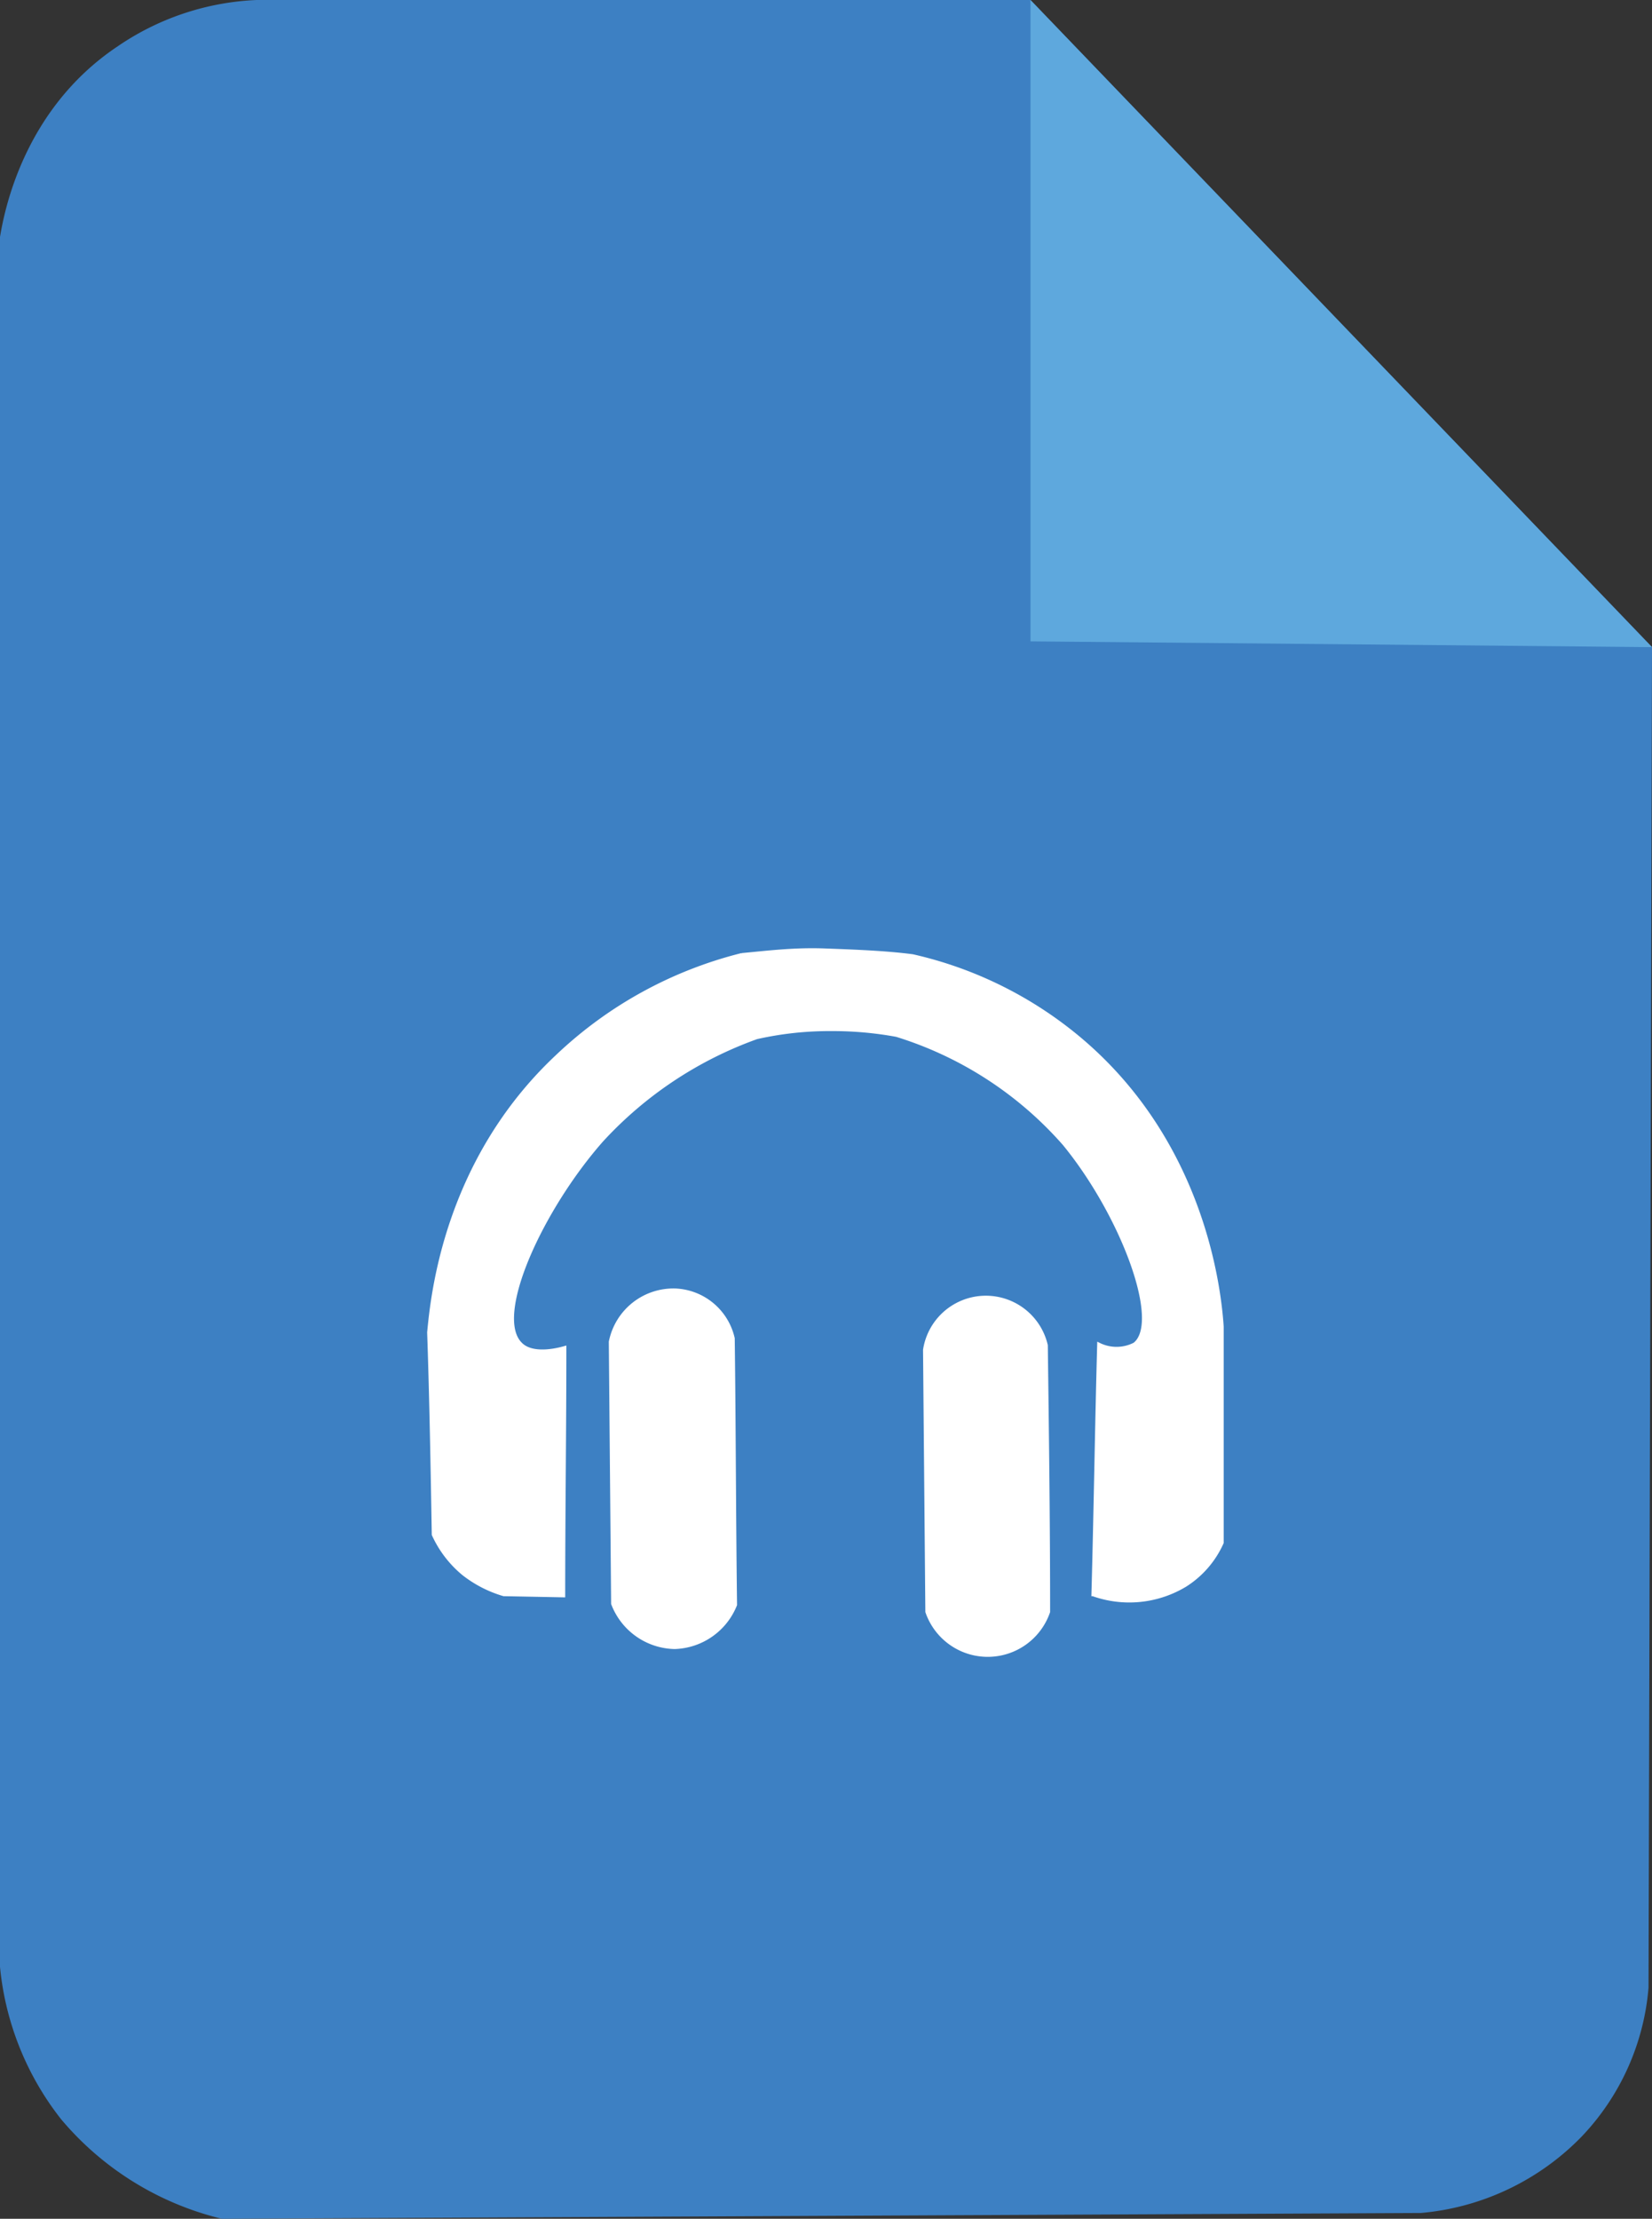 <svg xmlns="http://www.w3.org/2000/svg" viewBox="0 0 143 192">
  <rect x="0" y="0" width="143" height="192" fill="#333333" stroke="none"/>
  <title>audio</title>
  <g>
    <g>
      <path d="M0,170.2V20.5C.3,18.8,1.8,9.6,10.2,4a23,23,0,0,1,12-4h67L143,56l-.3,116a21.2,21.2,0,0,1-5.8,12.9,22.1,22.1,0,0,1-13.9,6.6L19.2,192a26.2,26.2,0,0,1-13.9-8.6A25.2,25.2,0,0,1,0,170.2Z" fill="#3d80c3"/>
      <polygon points="89.2 0 89.2 55.5 143 56 89.2 0" fill="#5ea8dd"/>
    </g>
    <g>
      <path d="M52.9,138.8l-.2-22.7a5.7,5.7,0,0,1,5.8-4.6,5.5,5.5,0,0,1,5.1,4.3c.1,7.7.1,15.4.2,23.1a6,6,0,0,1-5.4,3.8A6,6,0,0,1,52.9,138.8Z" fill="#fff"/>
      <path d="M80.1,139.5l-.2-22.7a5.5,5.5,0,0,1,10.8-.4c.1,7.7.2,15.4.2,23.1a5.7,5.7,0,0,1-10.8,0Z" fill="#fff"/>
      <path d="M48.8,138.1c0-7.1.1-14.3.1-21.5-1.4.4-3,.5-3.8-.3-2.5-2.4,1.8-11.7,7-17.6a33.6,33.6,0,0,1,13.4-8.9,28.7,28.7,0,0,1,6.5-.7,30.6,30.6,0,0,1,5.6.5A31.8,31.8,0,0,1,92.1,99c5,6.1,8.5,15.4,6.1,17.3a3.4,3.4,0,0,1-3.1,0c-.2,7.2-.3,14.5-.5,21.7a9.4,9.4,0,0,0,8-.8,8.4,8.4,0,0,0,3.2-3.7V114.8c-.2-3-1.5-15.8-12.3-24.9A34.3,34.3,0,0,0,79,82.7c-2.3-.3-4.9-.4-7.6-.5s-5,.2-7.2.4a35.8,35.8,0,0,0-16,8.8c-9.7,9.1-10.8,20.8-11.1,23.9.2,5.8.3,11.7.4,17.5a9.5,9.5,0,0,0,2.6,3.4,10.4,10.4,0,0,0,3.5,1.8Z" fill="#fff" stroke="#fff" stroke-miterlimit="10" stroke-width="0.25"/>
    </g>
  </g>
</svg>
